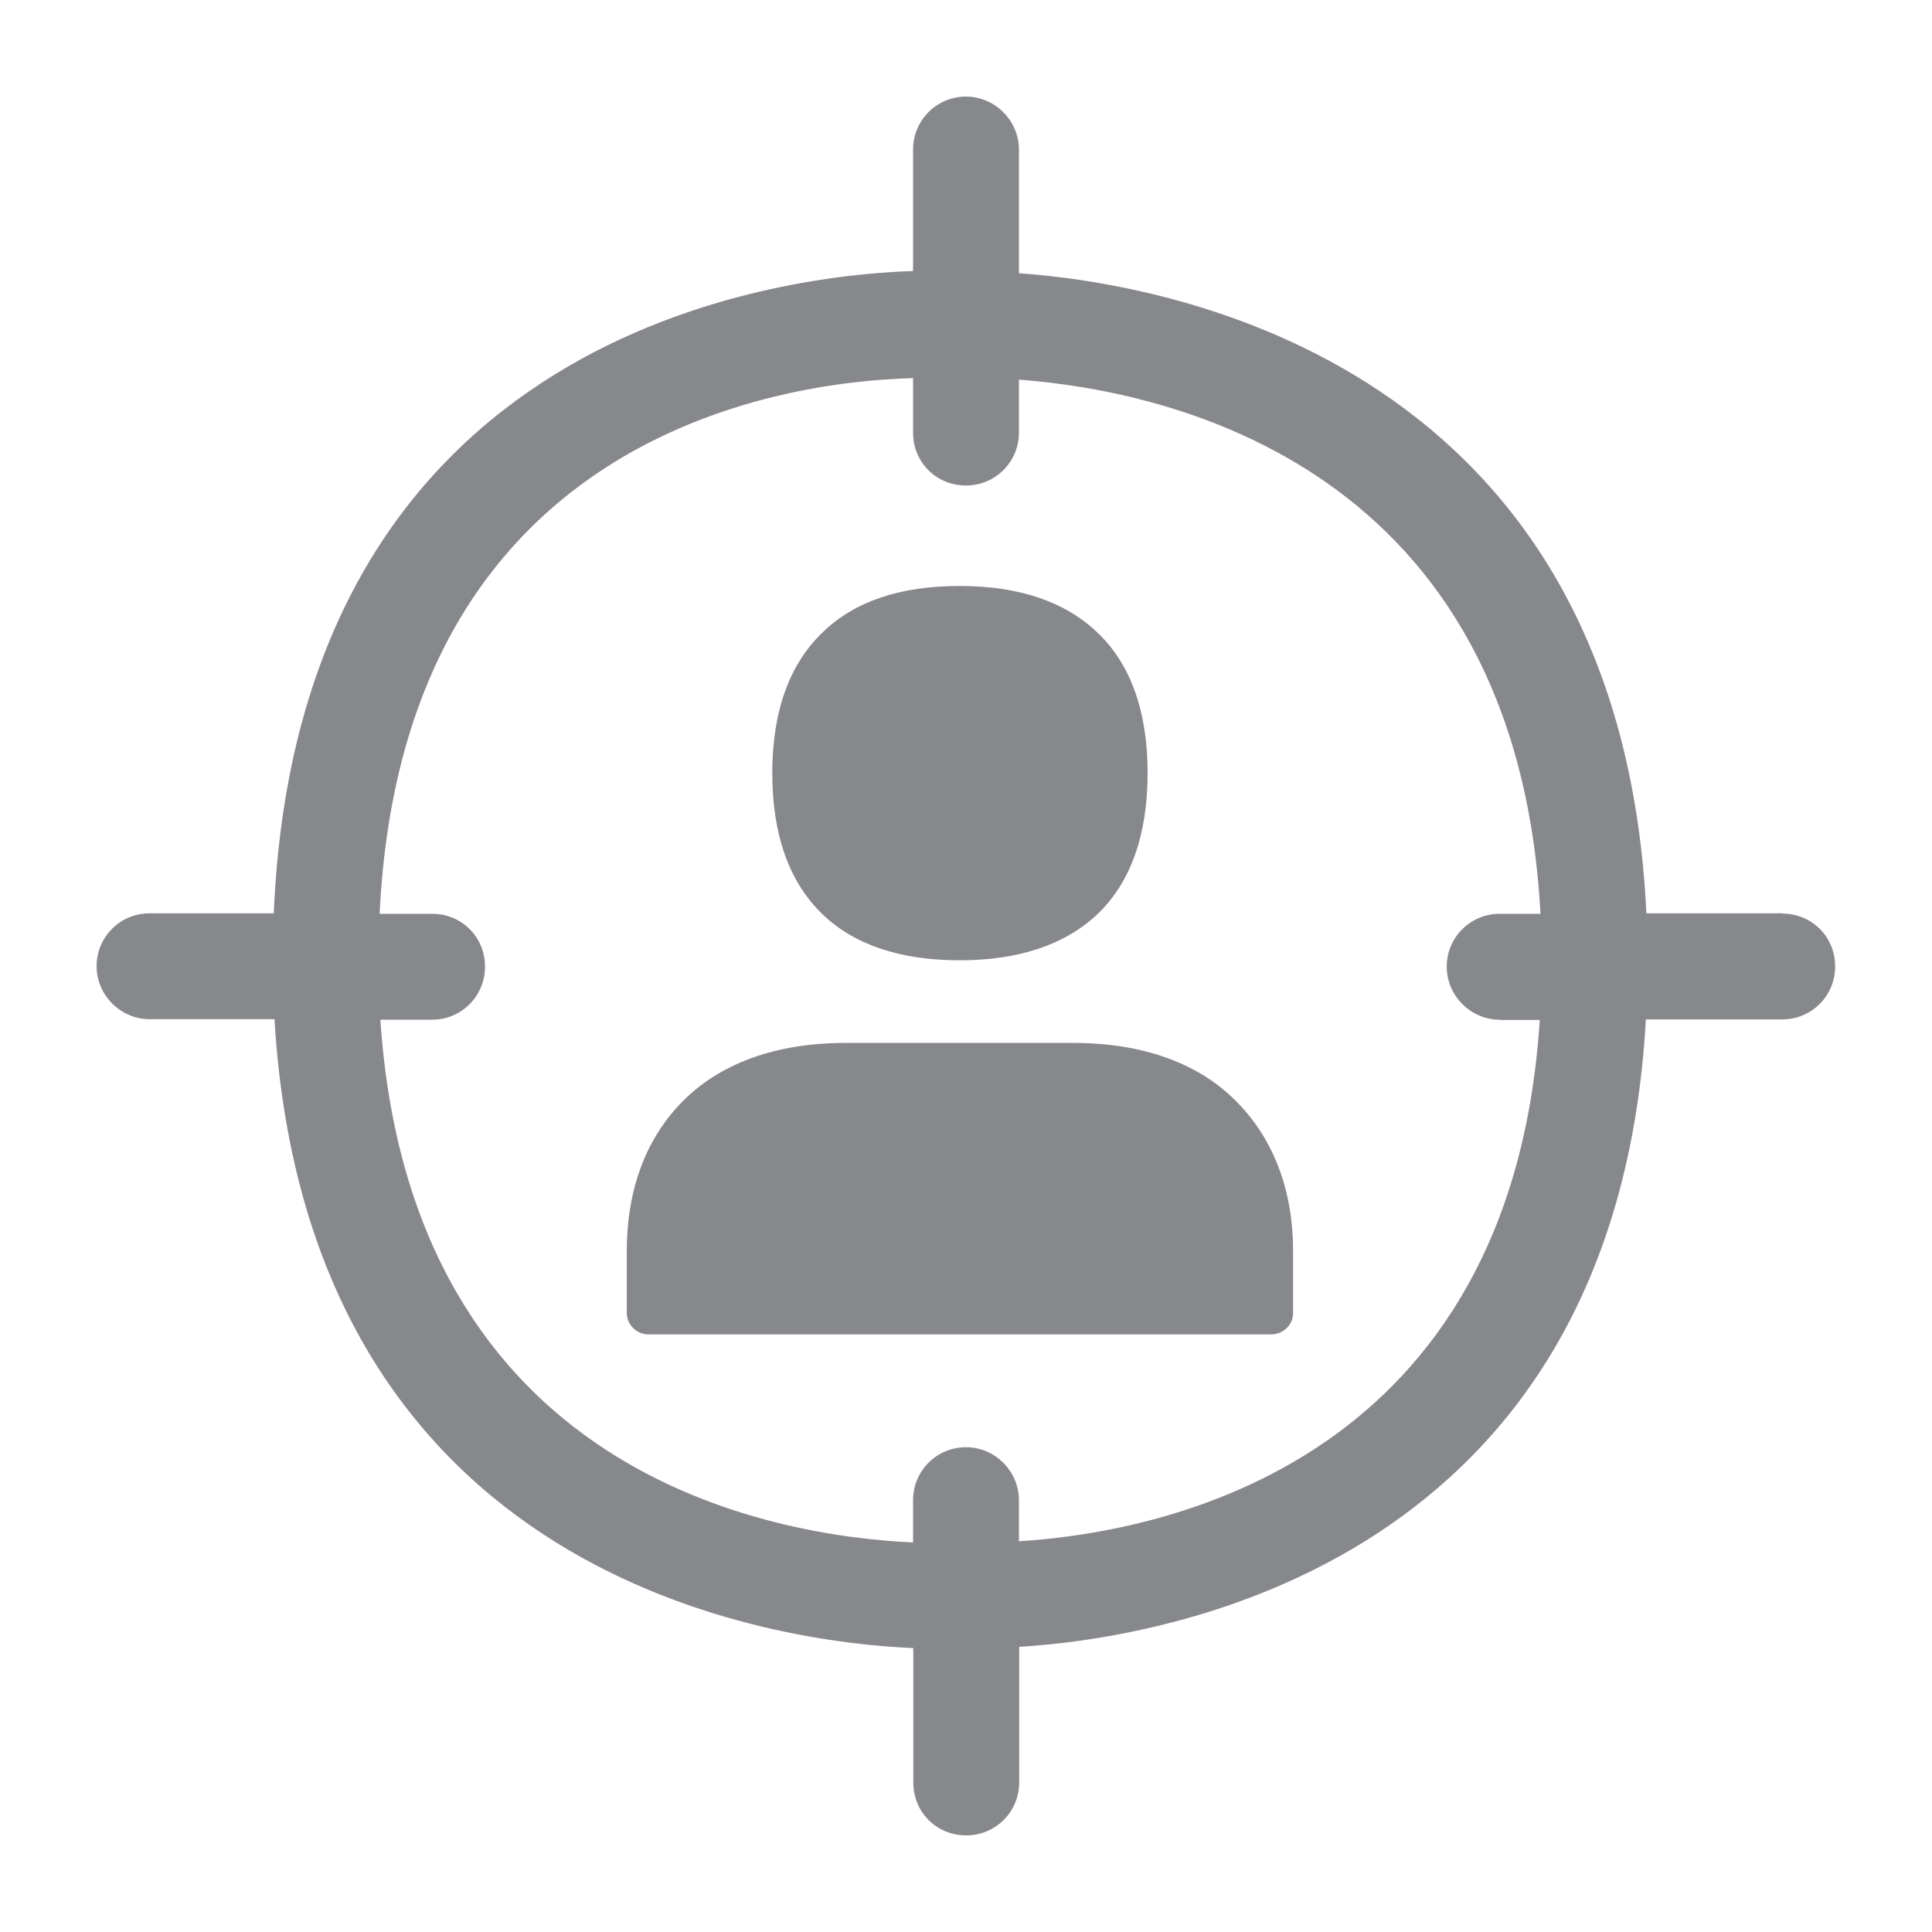 <svg width="40" height="40" viewBox="0 0 40 40" fill="none" xmlns="http://www.w3.org/2000/svg">
<path fill-rule="evenodd" clip-rule="evenodd" d="M31.049 21.112C30.45 21.112 29.953 20.615 29.953 20.015C29.953 19.401 30.45 18.919 31.049 18.919H31.894C31.397 9.673 24.246 8.096 21.096 7.86V8.956C21.096 9.571 20.599 10.052 20 10.052C19.385 10.052 18.904 9.571 18.904 8.956V7.829C16.051 7.901 8.331 9.089 7.86 18.919H8.946C9.561 18.919 10.042 19.401 10.042 20.015C10.042 20.615 9.561 21.112 8.946 21.112H7.875C8.505 30.532 15.979 31.802 18.904 31.935V31.059C18.904 30.46 19.385 29.963 20 29.963C20.599 29.963 21.096 30.46 21.096 31.059V31.91C24.185 31.72 31.295 30.229 31.879 21.117H31.049V21.112ZM36.899 18.914C37.513 18.914 37.995 19.396 37.995 20.01C37.995 20.61 37.513 21.106 36.899 21.106H34.076C33.446 32.37 24.175 33.907 21.101 34.097V36.904C21.101 37.519 20.604 38 20.005 38C19.39 38 18.909 37.519 18.909 36.904V34.122C16.133 34.005 6.375 32.75 5.683 21.101H3.096C2.497 21.101 2 20.604 2 20.005C2 19.39 2.497 18.909 3.096 18.909H5.668C6.18 6.81 16.245 5.698 18.904 5.611V3.096C18.904 2.497 19.385 2 20 2C20.599 2 21.096 2.497 21.096 3.096V5.657C24.241 5.878 33.544 7.532 34.087 18.909H36.899V18.914ZM23.76 16.005C23.76 17.29 23.406 18.274 22.72 18.929C22.049 19.559 21.096 19.882 19.867 19.882C18.637 19.882 17.685 19.559 17.029 18.929C16.343 18.269 15.989 17.29 15.989 16.005C15.989 14.734 16.343 13.751 17.029 13.095C17.69 12.45 18.637 12.132 19.867 12.132C21.096 12.132 22.049 12.455 22.72 13.095C23.412 13.751 23.76 14.734 23.76 16.005ZM26.772 25.891V27.192C26.772 27.427 26.567 27.627 26.316 27.627H13.418C13.182 27.627 12.977 27.422 12.977 27.192V25.891C12.977 24.661 13.356 23.611 14.089 22.848C14.878 22.018 16.066 21.593 17.495 21.593H22.233C23.668 21.593 24.851 22.018 25.64 22.848C26.377 23.611 26.772 24.666 26.772 25.891Z" fill="#86888C"/>
</svg>
